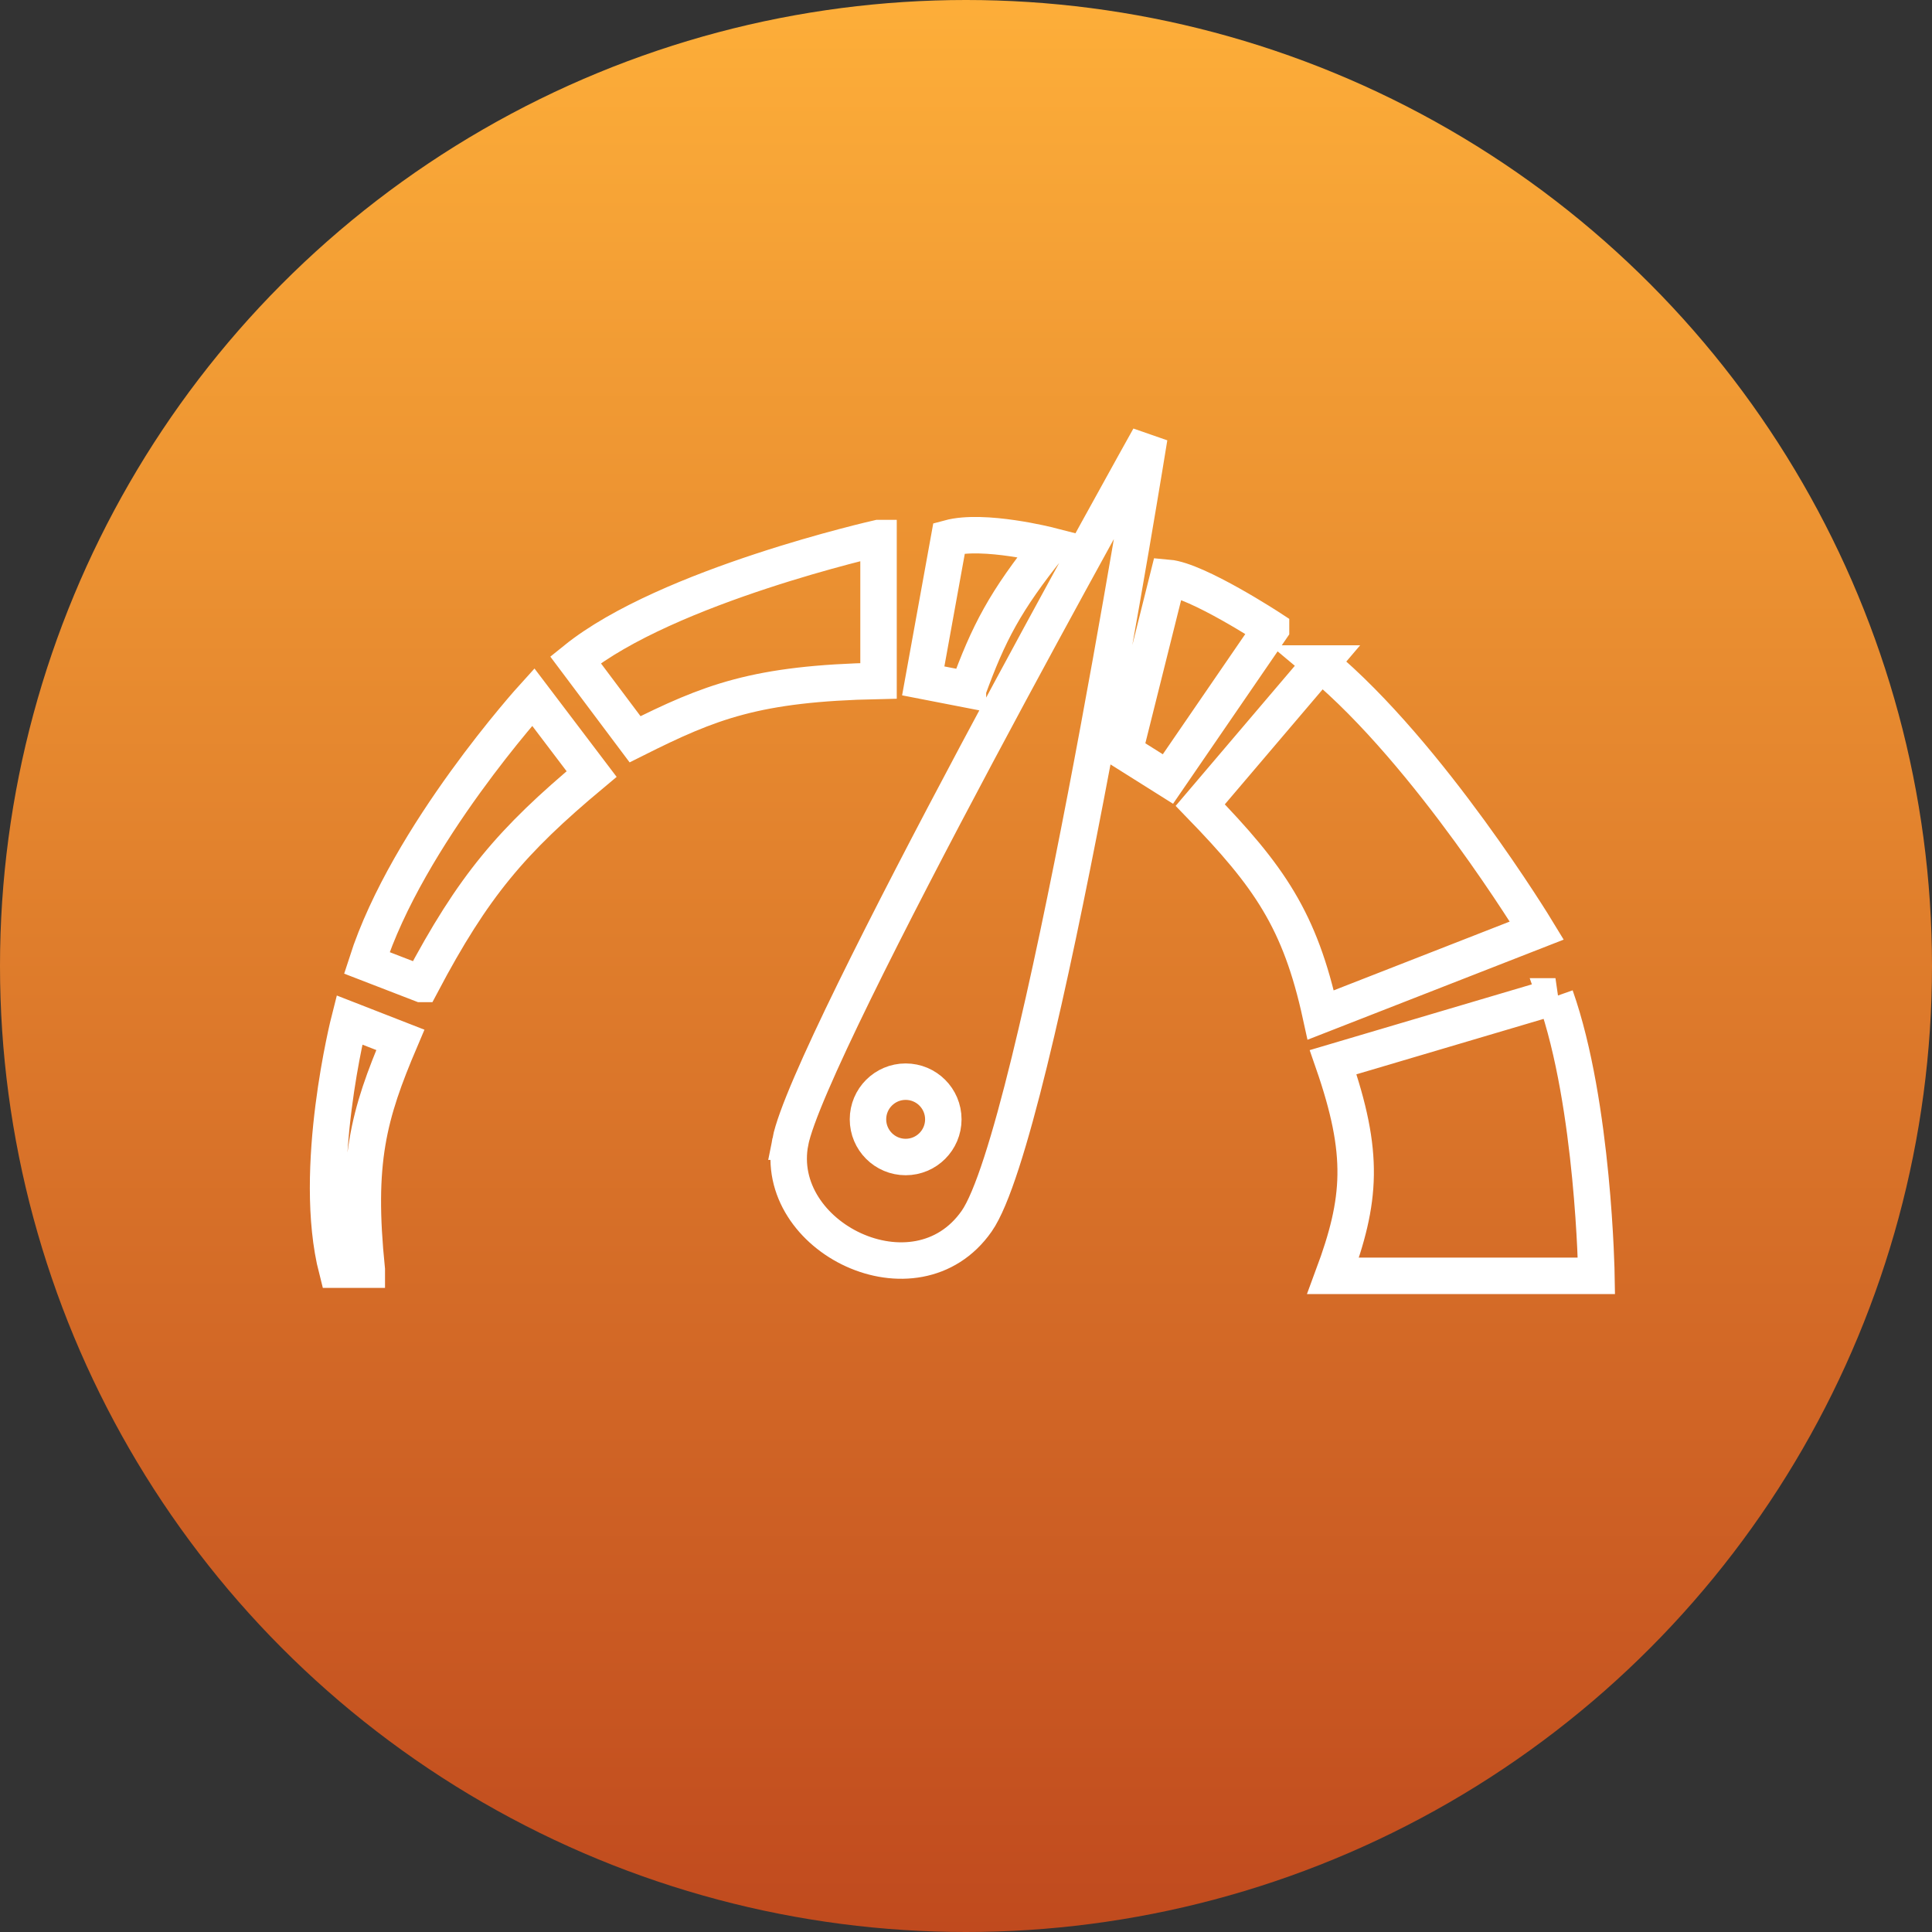 <svg width="106" height="106" fill="none" xmlns="http://www.w3.org/2000/svg"><rect width="100%" height="100%" fill="#333333" stroke="none"/><circle cx="53" cy="53" r="53" fill="url(#paint0_linear)"/><path d="M43.362 62.64C44.384 57.393 63.057 24 63.057 24s-6.133 38.231-9.473 43.001c-3.339 4.77-11.244.886-10.222-4.361zm-23.238 7.02h-1.636c-1.41-5.494.682-13.698.682-13.698l2.794 1.09c-1.76 4.136-2.448 6.681-1.84 12.607zm2.998-15.675l-2.998-1.158c2.248-7.003 9.132-14.584 9.132-14.584l3.203 4.225c-4.386 3.664-6.486 6.12-9.337 11.517zM48.2 29.52s-11.584 2.608-16.627 6.679l3.27 4.361c4.111-2.06 6.625-3.063 13.358-3.203V29.52zm4.907 8.314l-2.453-.477 1.42-7.837c1.91-.517 5.52.409 5.52.409-2.448 3.052-3.356 4.797-4.487 7.905zm16.629-3.339s-4.05-2.652-5.657-2.794l-2.385 9.54 2.385 1.5 5.657-8.246zm2.726 1.908l-6.61 7.769c3.788 3.907 5.472 6.313 6.61 11.517l11.857-4.634s-5.867-9.662-11.858-14.652zm12.879 18.264l-12.198 3.611c1.746 5.036 1.547 7.55 0 11.722H87.59s-.146-9.371-2.249-15.333z" stroke="#fff" stroke-width="2" stroke-linecap="round"/><circle cx="49.689" cy="61.413" r="2.067" stroke="#fff" stroke-width="2"/><defs><linearGradient id="paint0_linear" x1="53" y1="0" x2="53" y2="106" gradientUnits="userSpaceOnUse"><stop stop-color="#FDAE39"/><stop offset="1" stop-color="#C04A1E"/></linearGradient></defs></svg>